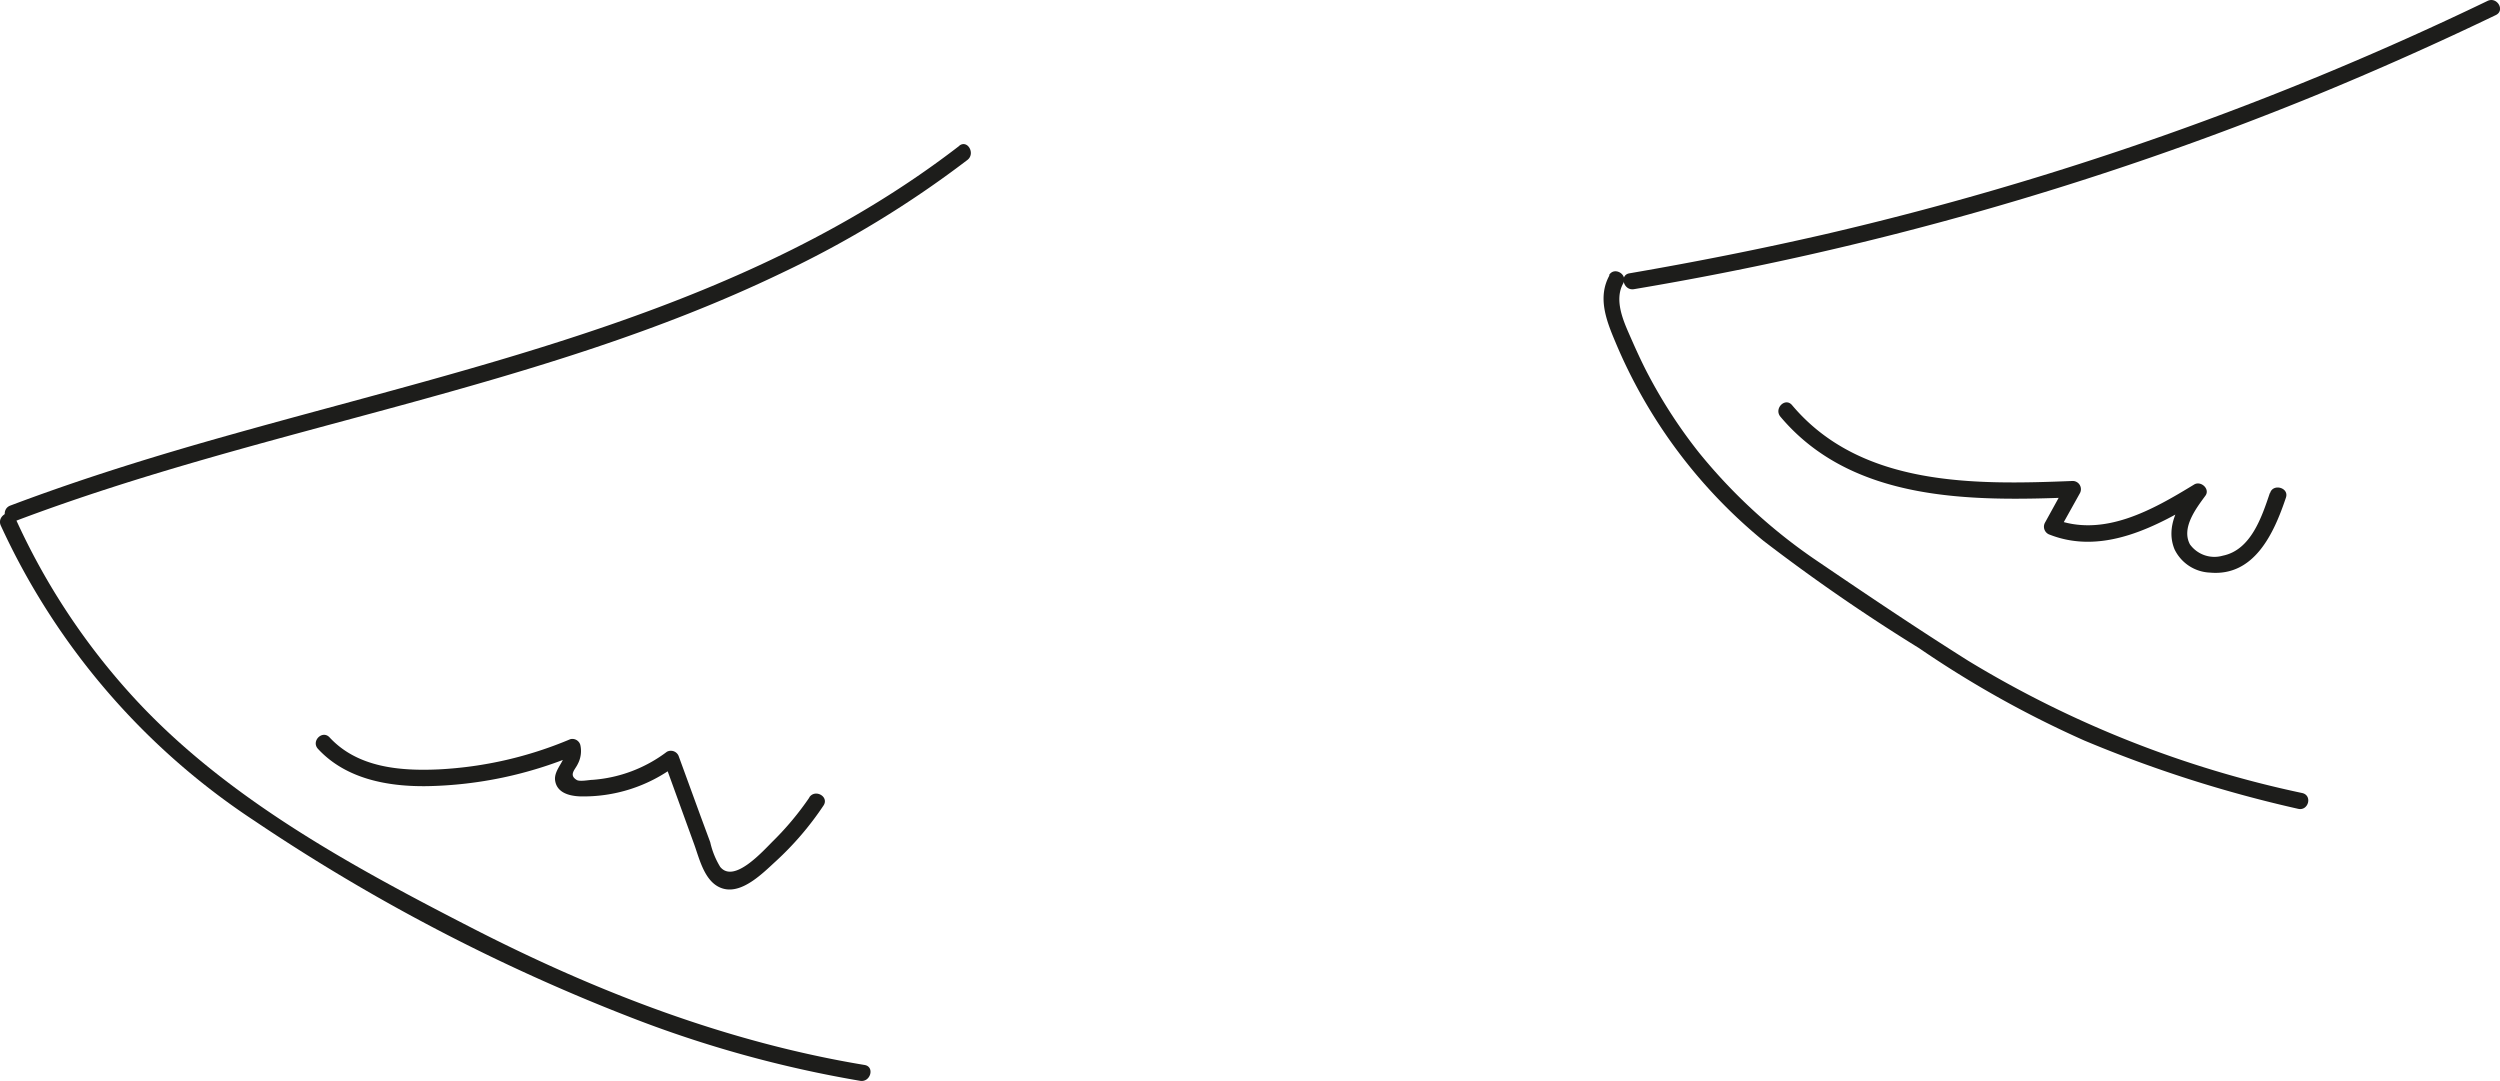 <svg xmlns="http://www.w3.org/2000/svg" viewBox="0 0 190.71 82.46"><defs><style>.cls-1{fill:#1d1d1b;}</style></defs><g id="Layer_2" data-name="Layer 2"><g id="Слой_4" data-name="Слой 4"><path class="cls-1" d="M189.76.07A243,243,0,0,1,139.3,17.85c-5,1.15-10,2.14-15,3-.79.13-.45,1.34.34,1.21A244.17,244.17,0,0,0,176.7,7.25q6.93-2.85,13.69-6.1c.73-.35.1-1.43-.63-1.08Z"/><path class="cls-1" d="M122.78,21c-.93,1.67-.25,3.44.44,5.07a39.06,39.06,0,0,0,11.31,15.19,141.8,141.8,0,0,0,11.86,8.18A79.43,79.43,0,0,0,159,56.49a97.35,97.35,0,0,0,16.31,5.21c.78.18,1.11-1,.33-1.2a81.51,81.51,0,0,1-25.49-10.09c-3.86-2.43-7.68-5-11.43-7.55a41.59,41.59,0,0,1-9.12-8.34,38.16,38.16,0,0,1-3.85-5.91c-.53-1-1-2.05-1.46-3.1s-1.16-2.64-.47-3.88c.39-.7-.69-1.33-1.08-.63Z"/><path class="cls-1" d="M73.2,11.11c-16.06,12.4-36.29,16.62-55.42,22-5.72,1.6-11.41,3.35-17,5.46-.74.28-.42,1.49.33,1.2,19.2-7.28,39.93-10,58.53-18.95a79.22,79.22,0,0,0,14.16-8.62c.63-.49,0-1.58-.63-1.08Z"/><path class="cls-1" d="M.06,40.09A53.81,53.81,0,0,0,19.39,62.6a145.71,145.71,0,0,0,28.7,15,89.53,89.53,0,0,0,17.53,4.85c.79.13,1.13-1.08.33-1.21C55.5,79.51,45.56,75.68,36.16,70.87,27,66.17,17.41,61,10.33,53.35A51.78,51.78,0,0,1,1.14,39.46c-.33-.73-1.41-.09-1.08.63Z"/><path class="cls-1" d="M61.74,60.84A22.4,22.4,0,0,1,59,64.13c-.79.78-3,3.3-4.06,2a6.19,6.19,0,0,1-.76-1.88l-.74-2-1.65-4.52a.64.64,0,0,0-.92-.38,10.68,10.68,0,0,1-5.67,2.14c-.25,0-1,.16-1.22,0-.61-.38-.1-.79.09-1.2a2.11,2.11,0,0,0,.2-1.46.63.63,0,0,0-.77-.44,29.62,29.62,0,0,1-10,2.3c-3,.14-6.23-.14-8.36-2.44-.55-.59-1.43.29-.88.88,2.14,2.31,5.36,2.89,8.38,2.84a30.73,30.73,0,0,0,11.23-2.37l-.77-.44c.17.81-.89,1.52-.75,2.4s1,1.15,1.86,1.19a11.68,11.68,0,0,0,7.32-2.33L50.63,58l2.3,6.34c.44,1.19.83,3.09,2.28,3.46s3-1.21,3.95-2.08a23.28,23.28,0,0,0,3.66-4.27c.45-.67-.63-1.29-1.08-.63Z"/><path class="cls-1" d="M173.15,37.62c-.61,1.81-1.44,4.34-3.59,4.77a2.3,2.3,0,0,1-2.5-.86c-.68-1.26.47-2.75,1.18-3.72.37-.51-.35-1.16-.86-.85-3.16,1.93-6.94,4.1-10.7,2.62l.38.92,1.6-2.87a.63.63,0,0,0-.54-.94c-7.45.3-16.17.46-21.42-5.79-.52-.61-1.4.27-.88.89,5.47,6.5,14.53,6.46,22.3,6.15l-.54-.94L156,39.87a.64.64,0,0,0,.37.92c4.08,1.59,8.23-.65,11.66-2.75l-.85-.86c-1,1.33-2,3-1.3,4.72a3.14,3.14,0,0,0,2.7,1.78c3.39.31,4.89-3,5.8-5.72.26-.77-1-1.1-1.21-.34Z"/></g></g></svg>